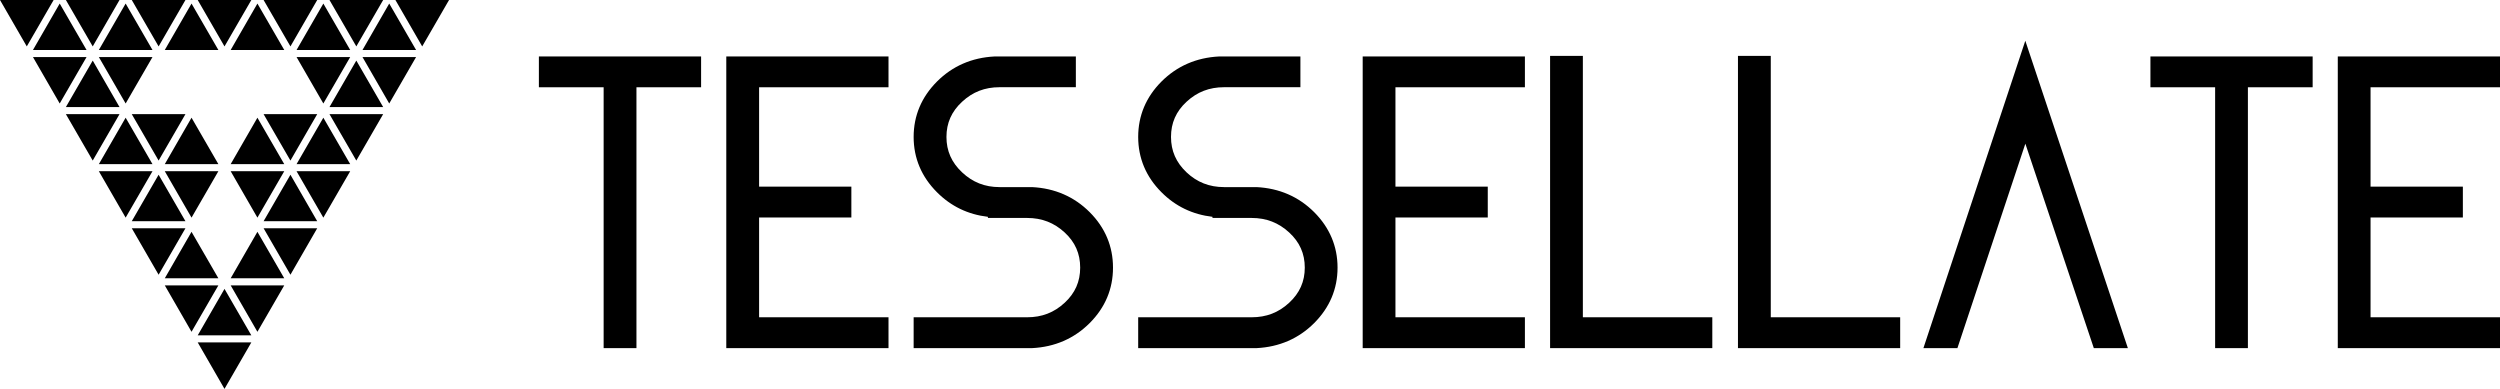 <?xml version="1.0" encoding="UTF-8"?>
<svg id="a" data-name="Layer 1" xmlns="http://www.w3.org/2000/svg" viewBox="0 0 485.31 75.49">
  <g>
    <polygon points="10.41 0 5.2 9.01 0 0 10.41 0"/>
    <polygon points="23.2 0 18 9.01 12.79 0 23.2 0"/>
    <polygon points="36 0 30.79 9.01 25.58 0 36 0"/>
    <polygon points="48.79 0 43.58 9.01 38.38 0 48.79 0"/>
    <polygon points="61.58 0 56.38 9.01 51.17 0 61.58 0"/>
    <polygon points="74.38 0 69.17 9.01 63.96 0 74.38 0"/>
    <polygon points="87.17 0 81.96 9.01 76.76 0 87.17 0"/>
    <polygon points="16.8 9.7 6.4 9.7 11.59 .69 16.8 9.7"/>
    <polygon points="29.6 9.7 19.19 9.7 24.39 .69 29.6 9.7"/>
    <polygon points="42.39 9.7 31.99 9.7 37.18 .69 42.39 9.7"/>
    <polygon points="55.18 9.7 44.78 9.7 49.97 .69 55.18 9.7"/>
    <polygon points="67.98 9.7 57.57 9.7 62.77 .69 67.98 9.7"/>
    <polygon points="80.77 9.7 70.37 9.7 75.56 .69 80.77 9.7"/>
    <polygon points="16.8 11.08 11.59 20.09 6.4 11.08 16.8 11.08"/>
    <polygon points="29.6 11.08 24.39 20.09 19.19 11.08 29.6 11.08"/>
    <polygon points="67.98 11.08 62.77 20.09 57.57 11.08 67.98 11.08"/>
    <polygon points="80.77 11.08 75.56 20.09 70.37 11.08 80.77 11.08"/>
    <polygon points="23.2 20.78 12.79 20.78 18 11.76 23.2 20.78"/>
    <polygon points="74.38 20.78 63.96 20.78 69.17 11.76 74.38 20.78"/>
    <polygon points="23.2 22.16 18 31.17 12.79 22.16 23.2 22.16"/>
    <polygon points="36 22.16 30.79 31.17 25.58 22.16 36 22.16"/>
    <polygon points="61.58 22.16 56.38 31.17 51.17 22.16 61.58 22.16"/>
    <polygon points="74.38 22.16 69.17 31.17 63.96 22.16 74.38 22.16"/>
    <polygon points="29.6 31.86 19.19 31.86 24.39 22.85 29.6 31.86"/>
    <polygon points="42.39 31.86 31.99 31.86 37.18 22.85 42.39 31.86"/>
    <polygon points="55.18 31.86 44.78 31.86 49.97 22.85 55.18 31.86"/>
    <polygon points="67.98 31.86 57.57 31.86 62.77 22.85 67.98 31.86"/>
    <polygon points="29.6 33.24 24.39 42.25 19.19 33.24 29.6 33.24"/>
    <polygon points="42.39 33.24 37.18 42.25 31.99 33.24 42.39 33.24"/>
    <polygon points="55.18 33.24 49.97 42.25 44.78 33.24 55.18 33.24"/>
    <polygon points="67.98 33.24 62.77 42.25 57.57 33.24 67.98 33.24"/>
    <polygon points="36 42.94 25.58 42.94 30.79 33.92 36 42.94"/>
    <polygon points="61.58 42.94 51.17 42.94 56.38 33.92 61.58 42.94"/>
    <polygon points="36 44.31 30.79 53.33 25.58 44.31 36 44.31"/>
    <polygon points="61.58 44.31 56.38 53.33 51.17 44.31 61.58 44.31"/>
    <polygon points="42.39 54.02 31.99 54.02 37.18 45 42.39 54.02"/>
    <polygon points="55.18 54.02 44.78 54.02 49.97 45 55.18 54.02"/>
    <polygon points="42.39 55.4 37.18 64.41 31.99 55.4 42.39 55.4"/>
    <polygon points="55.18 55.4 49.97 64.41 44.78 55.4 55.18 55.4"/>
    <polygon points="48.79 65.1 38.38 65.1 43.58 56.08 48.79 65.1"/>
    <polygon points="48.79 66.47 43.58 75.49 38.38 66.47 48.79 66.47"/>
  </g>
  <g>
    <polygon points="136.1 10.96 136.1 16.94 123.55 16.94 123.55 67.58 117.18 67.58 117.18 16.94 104.61 16.94 104.61 10.96 136.1 10.96"/>
    <polygon points="147.36 16.94 147.36 36.23 165.27 36.23 165.27 42.22 147.36 42.22 147.36 61.59 172.48 61.59 172.48 67.58 140.99 67.58 140.99 10.96 172.48 10.96 172.48 16.94 147.36 16.94"/>
    <path d="m216.06,51.96c0,4.13-1.52,7.74-4.52,10.75-3.01,3.01-6.78,4.65-11.2,4.87h-22.98v-5.99h22.03c2.86,0,5.23-.91,7.28-2.81,2.04-1.88,3.02-4.12,3.02-6.83s-.98-4.95-3.02-6.83-4.42-2.81-7.28-2.81h-7.61v-.22c-3.87-.45-7.18-2.05-9.89-4.77-3-3-4.53-6.62-4.53-10.74s1.53-7.74,4.53-10.75c3.01-3.01,6.77-4.65,11.2-4.87h15.76s0,5.97,0,5.97h-14.82c-2.85,0-5.22.92-7.26,2.82-2.04,1.88-3.04,4.12-3.04,6.83s.99,4.96,3.04,6.88c2.04,1.92,4.42,2.86,7.26,2.86h6.31c4.42.22,8.19,1.86,11.2,4.87,3,3.01,4.52,6.64,4.52,10.75Z"/>
    <path d="m259.65,51.96c0,4.12-1.53,7.74-4.53,10.75-3.01,3.01-6.78,4.65-11.2,4.87h-22.97v-5.99h22.02c2.86,0,5.23-.91,7.28-2.81,2.04-1.88,3.04-4.12,3.04-6.83s-.99-4.95-3.04-6.83c-2.04-1.88-4.42-2.81-7.28-2.81h-7.6v-.22c-3.87-.45-7.2-2.05-9.9-4.77-3-3-4.52-6.62-4.52-10.74s1.52-7.74,4.52-10.75c3.01-3.01,6.78-4.65,11.2-4.87h15.77s0,5.97,0,5.97h-14.82c-2.86,0-5.23.92-7.28,2.82-2.04,1.88-3.02,4.12-3.02,6.83s.99,4.96,3.02,6.88c2.04,1.92,4.43,2.86,7.28,2.86h6.3c4.42.22,8.19,1.86,11.2,4.87,3,3.01,4.53,6.64,4.53,10.75Z"/>
    <polygon points="270.89 16.94 270.89 36.23 288.81 36.23 288.81 42.22 270.89 42.22 270.89 61.59 296.02 61.59 296.02 67.58 264.53 67.58 264.53 10.96 296.02 10.96 296.02 16.94 270.89 16.94"/>
    <polygon points="332.4 61.59 332.4 67.58 300.91 67.58 300.91 10.85 307.27 10.85 307.27 61.59 332.4 61.59"/>
    <polygon points="368.87 61.59 368.87 67.58 337.38 67.58 337.38 10.85 343.75 10.85 343.75 61.59 368.87 61.59"/>
    <polygon points="413.07 67.58 406.46 67.58 393.17 27.89 379.98 67.58 373.38 67.58 393.16 7.91 413.07 67.58"/>
    <polygon points="448.94 10.96 448.94 16.94 436.37 16.94 436.37 67.58 430.01 67.58 430.01 16.94 417.45 16.94 417.45 10.96 448.94 10.96"/>
    <polygon points="460.18 16.94 460.18 36.23 478.1 36.23 478.1 42.22 460.18 42.22 460.18 61.59 485.31 61.59 485.31 67.58 453.82 67.58 453.82 10.96 485.31 10.96 485.31 16.94 460.18 16.94"/>
  </g>
</svg>
